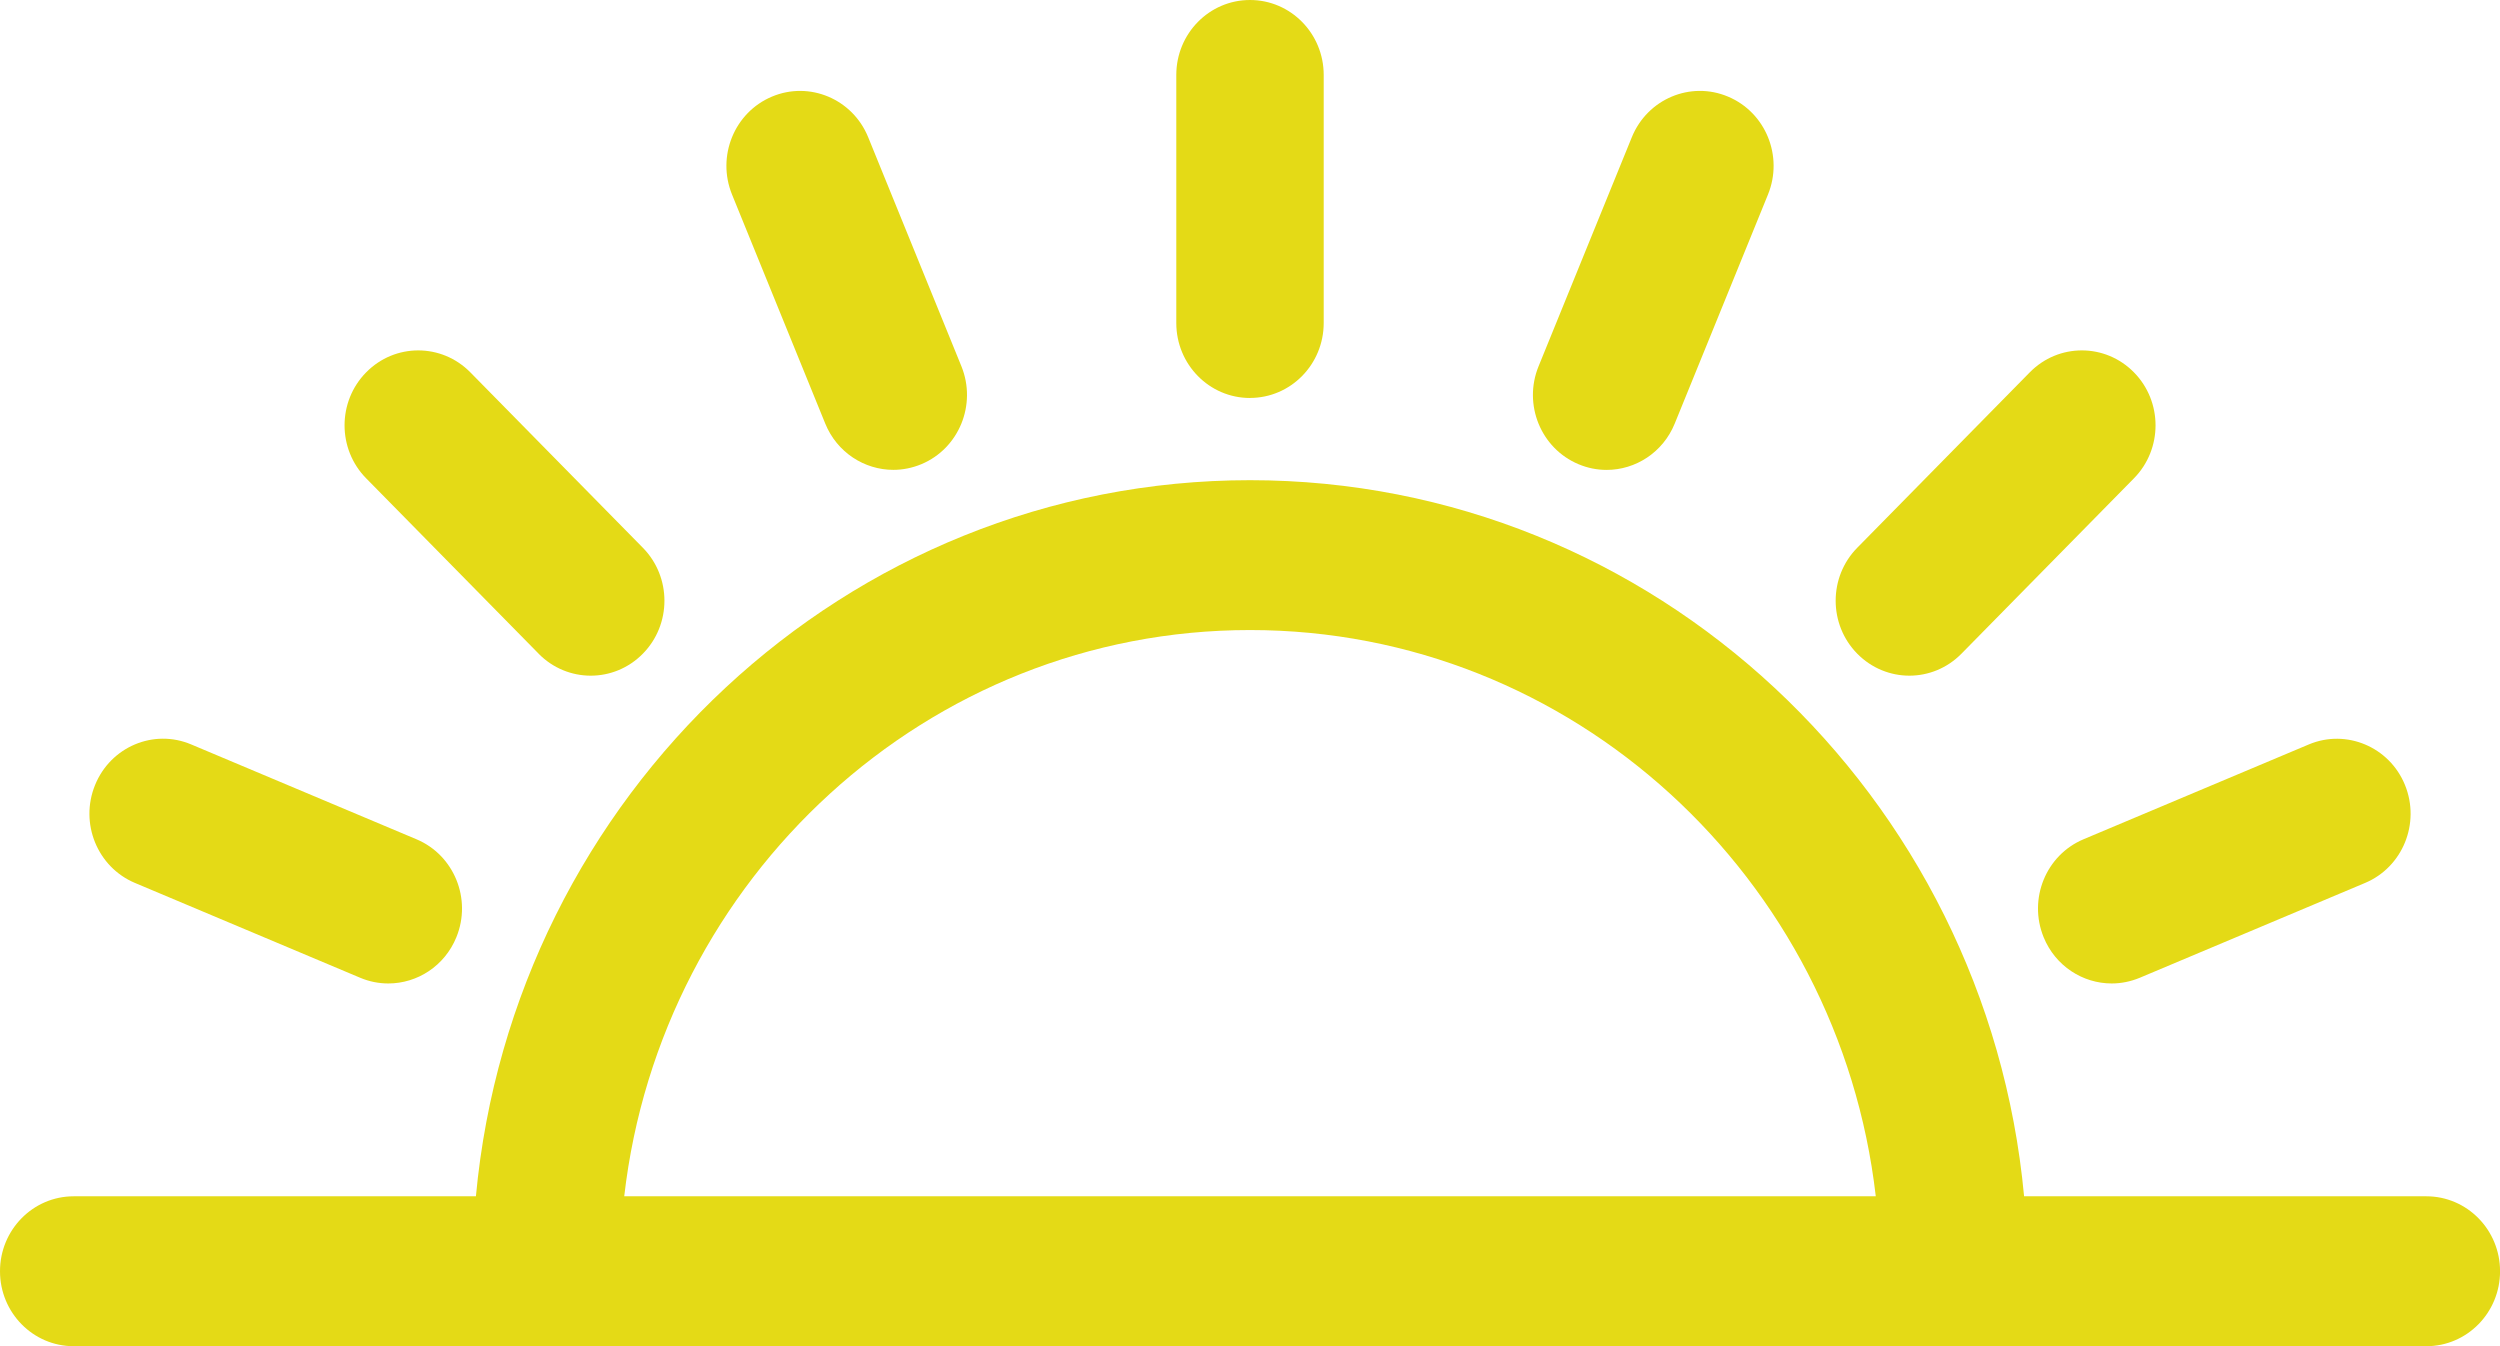 <?xml version="1.0" encoding="UTF-8"?>
<svg id="Layer_1" xmlns="http://www.w3.org/2000/svg" version="1.1" viewBox="0 0 52 28">
  <!-- Generator: Adobe Illustrator 29.1.0, SVG Export Plug-In . SVG Version: 2.1.0 Build 142)  -->
  <defs>
    <style>
      .st0 {
        fill: #e4da16;
      }
    </style>
  </defs>
  <path class="st0" d="M26,8.277c.847,0,1.533-.698,1.533-1.559V1.559c0-.861-.686-1.559-1.533-1.559s-1.533.698-1.533,1.559v5.16c0,.861.686,1.559,1.533,1.559Z"/>
  <path class="st0" d="M42.507,19.493c.244.6.815.963,1.416.963.196,0,.394-.039.586-.119l4.685-1.972c.782-.329,1.153-1.24.83-2.036-.323-.795-1.222-1.173-2.002-.844l-4.685,1.972c-.782.329-1.153,1.24-.83,2.036Z"/>
  <path class="st0" d="M2.807,18.365l4.684,1.972c.192.081.39.119.586.119.602,0,1.172-.363,1.416-.963.324-.795-.048-1.707-.83-2.036l-4.684-1.972c-.782-.332-1.679.048-2.002.844-.324.795.048,1.707.83,2.036Z"/>
  <path class="st0" d="M17.165,8.81c.244.6.815.963,1.416.963.196,0,.394-.039.586-.119.782-.329,1.153-1.24.83-2.036l-1.939-4.764c-.324-.796-1.222-1.173-2.002-.844-.782.329-1.153,1.24-.83,2.036l1.939,4.764Z"/>
  <path class="st0" d="M32.832,9.655c.192.081.39.119.586.119.601,0,1.172-.363,1.416-.963l1.94-4.765c.324-.795-.047-1.707-.83-2.036-.78-.33-1.678.048-2.002.844l-1.94,4.765c-.324.795.047,1.707.83,2.036Z"/>
  <path class="st0" d="M50.467,24.883h-8.366c-.775-8.343-7.698-14.895-16.101-14.895s-15.326,6.551-16.101,14.895H1.533c-.847,0-1.533.698-1.533,1.559s.686,1.559,1.533,1.559h48.935c.847,0,1.533-.698,1.533-1.559s-.686-1.559-1.533-1.559ZM26,13.105c6.712,0,12.254,5.157,13.016,11.777H12.984c.762-6.621,6.304-11.777,13.016-11.777Z"/>
  <path class="st0" d="M39.714,14.054c.392,0,.784-.152,1.084-.457l3.588-3.648c.599-.608.599-1.596,0-2.204-.599-.609-1.569-.609-2.167,0l-3.588,3.648c-.599.608-.599,1.596,0,2.204.299.304.692.457,1.084.457Z"/>
  <path class="st0" d="M11.203,13.597c.299.304.692.457,1.084.457s.784-.152,1.084-.457c.599-.608.599-1.596,0-2.204l-3.588-3.648c-.599-.609-1.569-.609-2.167,0-.599.608-.599,1.596,0,2.204l3.588,3.648Z"/>
</svg>